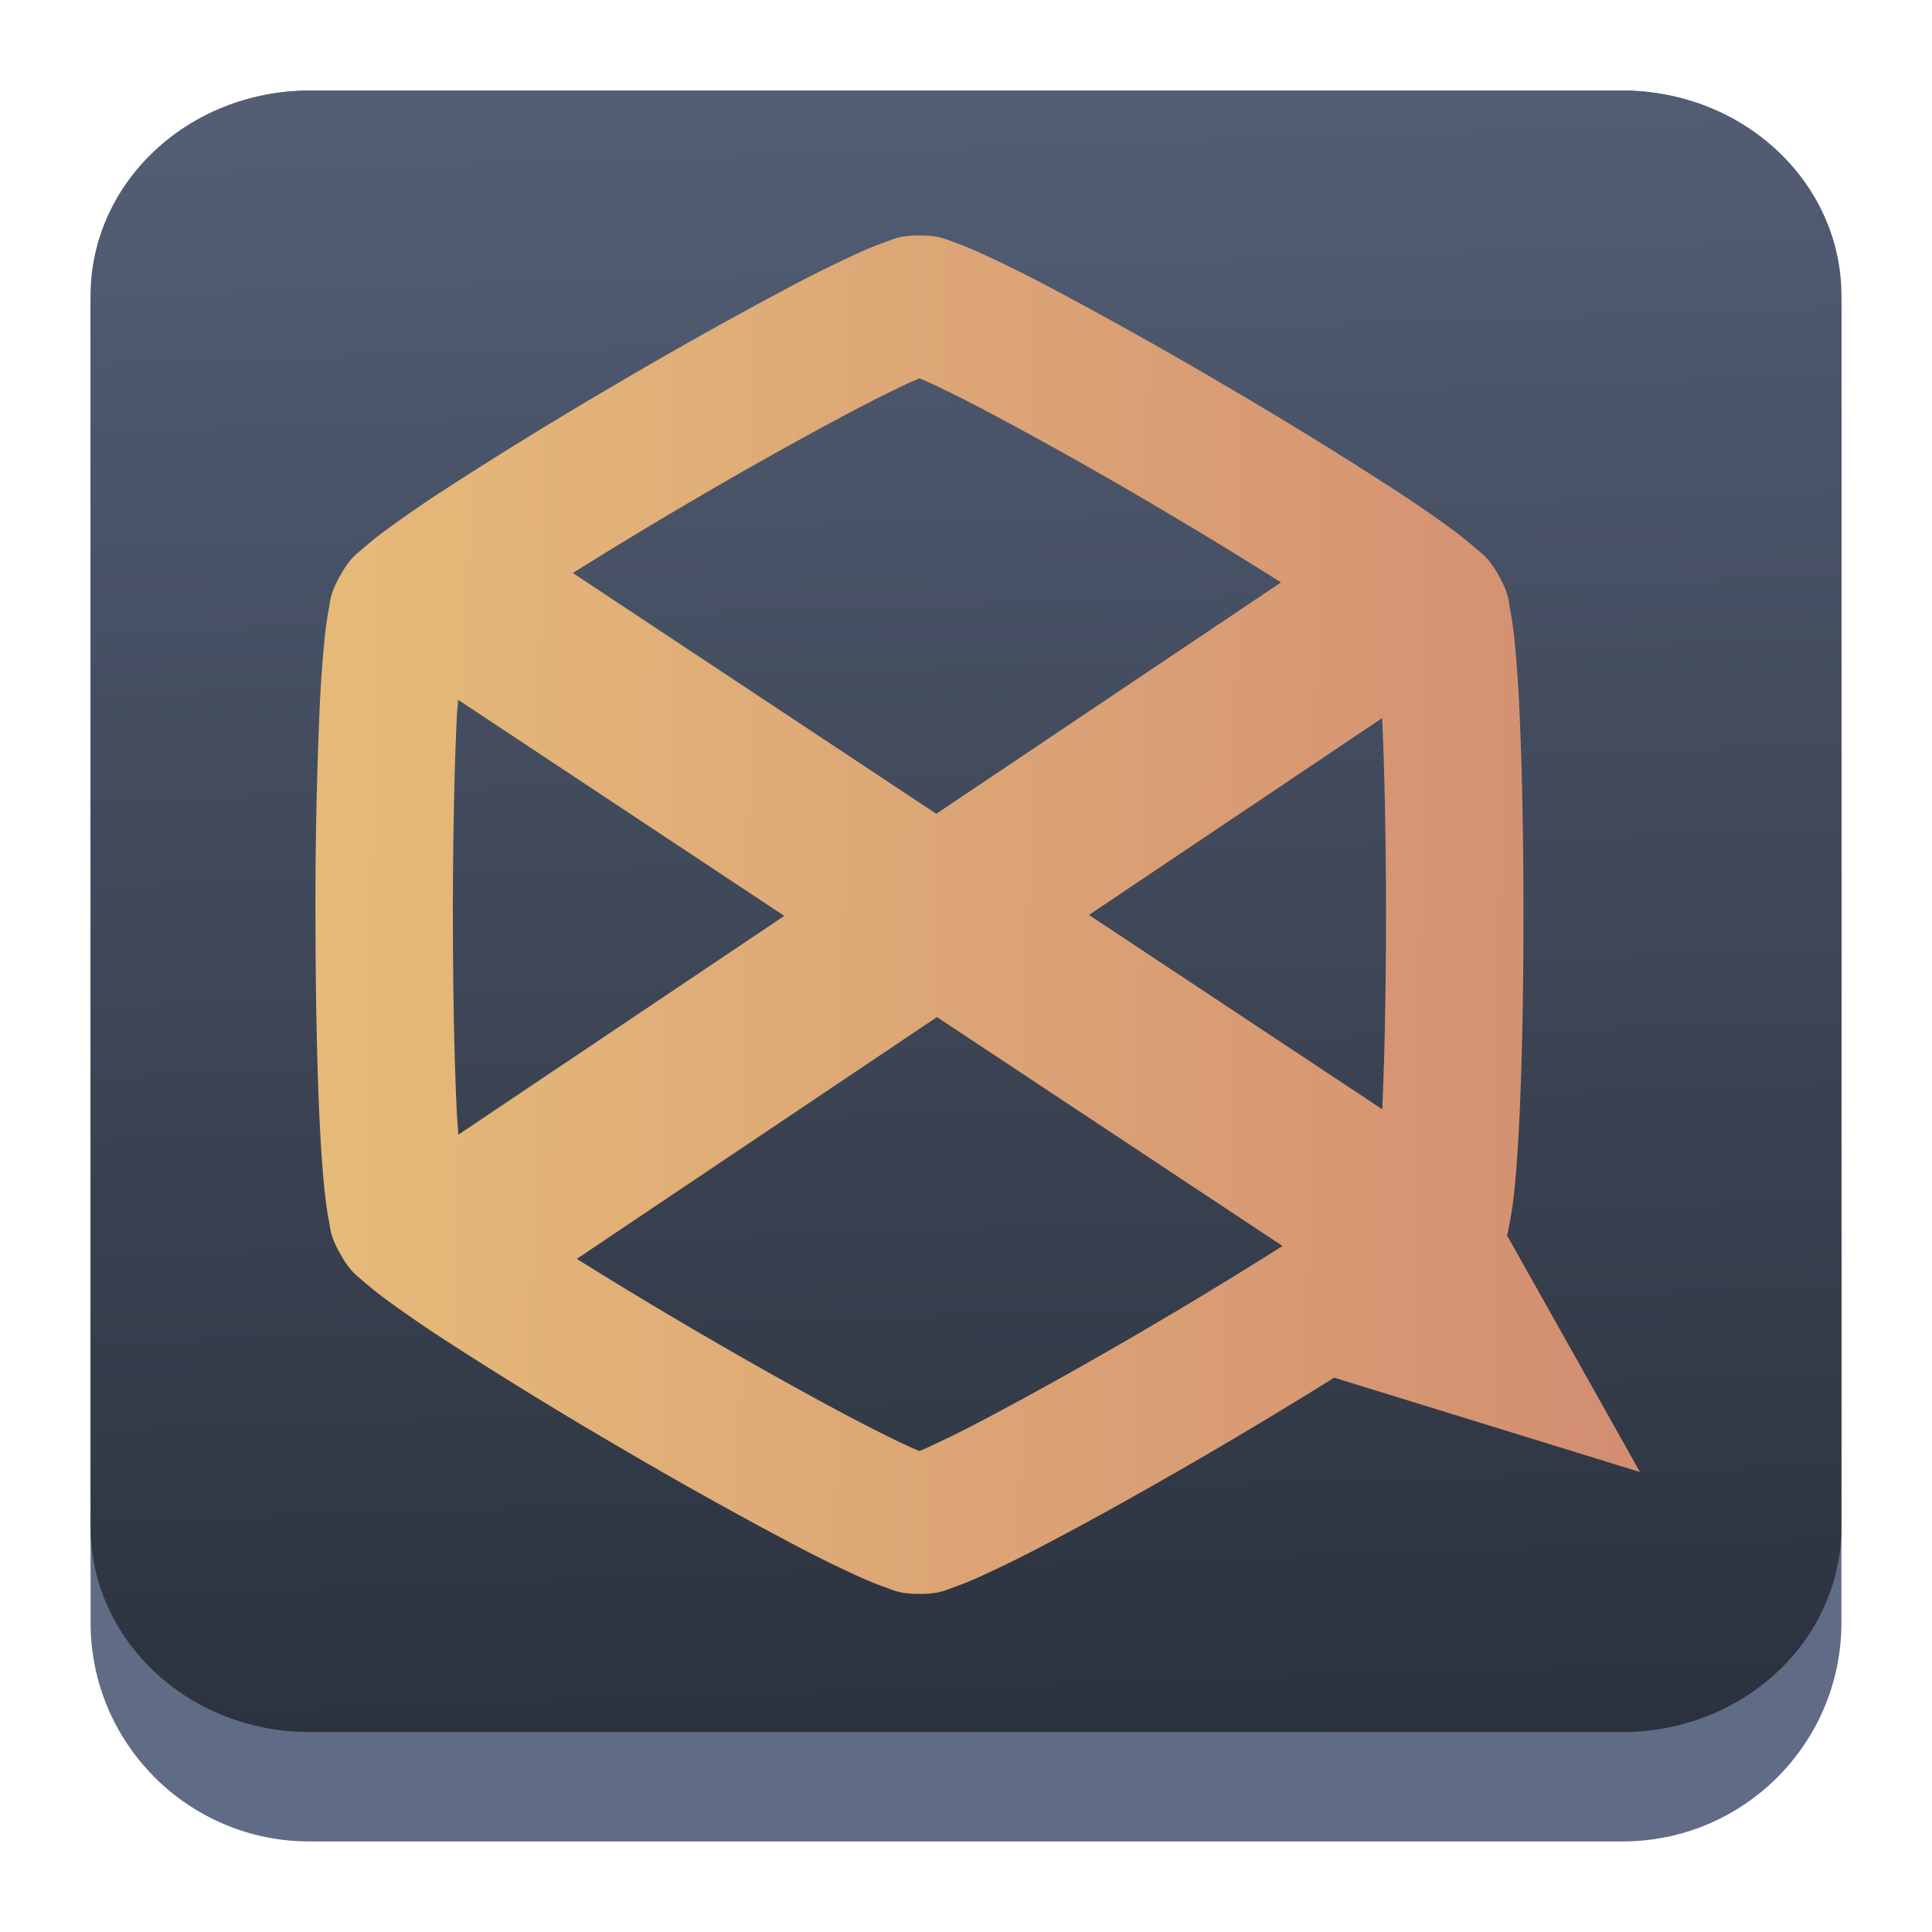 <?xml version="1.0" encoding="UTF-8" standalone="no"?>
<svg
   width="64"
   height="64"
   version="1.1"
   id="svg22"
   sodipodi:docname="hexchat.svg"
   inkscape:version="1.3.2 (091e20ef0f, 2023-11-25)"
   xmlns:inkscape="http://www.inkscape.org/namespaces/inkscape"
   xmlns:sodipodi="http://sodipodi.sourceforge.net/DTD/sodipodi-0.dtd"
   xmlns:xlink="http://www.w3.org/1999/xlink"
   xmlns="http://www.w3.org/2000/svg"
   xmlns:svg="http://www.w3.org/2000/svg"
   xmlns:rdf="http://www.w3.org/1999/02/22-rdf-syntax-ns#"
   xmlns:cc="http://creativecommons.org/ns#"
   xmlns:dc="http://purl.org/dc/elements/1.1/">
  <sodipodi:namedview
     pagecolor="#ffffff"
     bordercolor="#666666"
     borderopacity="1"
     objecttolerance="10"
     gridtolerance="10"
     guidetolerance="10"
     inkscape:pageopacity="0"
     inkscape:pageshadow="2"
     inkscape:window-width="1920"
     inkscape:window-height="994"
     id="namedview24"
     showgrid="true"
     inkscape:zoom="6.4921875"
     inkscape:cx="20.024067"
     inkscape:cy="45.516245"
     inkscape:window-x="0"
     inkscape:window-y="0"
     inkscape:window-maximized="1"
     inkscape:current-layer="svg22"
     inkscape:showpageshadow="2"
     inkscape:pagecheckerboard="0"
     inkscape:deskcolor="#d1d1d1">
    <inkscape:grid
       id="grid1"
       units="px"
       originx="0"
       originy="0"
       spacingx="1"
       spacingy="1"
       empcolor="#0099e5"
       empopacity="0.302"
       color="#0099e5"
       opacity="0.149"
       empspacing="5"
       dotted="false"
       gridanglex="30"
       gridanglez="30"
       visible="true" />
  </sodipodi:namedview>
  <defs
     id="defs14">
    <linearGradient
       inkscape:collect="always"
       id="linearGradient1588">
      <stop
         style="stop-color:#292f3a;stop-opacity:1;"
         offset="0"
         id="stop1584" />
      <stop
         style="stop-color:#535e75;stop-opacity:1;"
         offset="1"
         id="stop1586" />
    </linearGradient>
    <filter
       id="filter2761"
       x="-.024"
       y="-.024"
       width="1.048"
       height="1.048"
       color-interpolation-filters="sRGB">
      <feGaussianBlur
         stdDeviation="0.146"
         id="feGaussianBlur4" />
    </filter>
    <linearGradient
       id="linearGradient4673"
       x1="1.257"
       x2="15.644"
       y1="15.429"
       y2="1.108"
       gradientTransform="matrix(3.78,0,0,3.78,-98.961,0.531)"
       gradientUnits="userSpaceOnUse">
      <stop
         stop-color="#16ff6c"
         offset="0"
         id="stop7" />
      <stop
         stop-color="#28ff61"
         offset=".477"
         id="stop9" />
      <stop
         stop-color="#9fff1b"
         offset="1"
         id="stop11" />
    </linearGradient>
    <linearGradient
       id="linearGradient3764"
       x1="1"
       x2="47"
       gradientUnits="userSpaceOnUse"
       gradientTransform="rotate(-90,24,24)">
      <stop
         style="stop-color:#43cd50;stop-opacity:1"
         id="stop2" />
      <stop
         offset="1"
         style="stop-color:#54d160;stop-opacity:1"
         id="stop4" />
    </linearGradient>
    <style
       type="text/css"
       id="style876" />
    <style
       type="text/css"
       id="style878" />
    <style
       type="text/css"
       id="style880" />
    <style
       type="text/css"
       id="style882" />
    <filter
       id="filter1057"
       x="-0.027"
       y="-0.027"
       width="1.054"
       height="1.054"
       color-interpolation-filters="sRGB">
      <feGaussianBlur
         stdDeviation="0.619"
         id="feGaussianBlur884" />
    </filter>
    <linearGradient
       id="linearGradient1053"
       x1="-127"
       x2="-72"
       y1="60"
       y2="5"
       gradientTransform="translate(131.5,-0.51)"
       gradientUnits="userSpaceOnUse">
      <stop
         stop-color="#02db96"
         offset="0"
         id="stop887"
         style="stop-color:#14ff6e;stop-opacity:1" />
      <stop
         stop-color="#13d39b"
         offset="1"
         id="stop889"
         style="stop-color:#a0ff1e;stop-opacity:1" />
    </linearGradient>
    <style
       type="text/css"
       id="style892" />
    <style
       type="text/css"
       id="style894" />
    <style
       type="text/css"
       id="style896" />
    <linearGradient
       id="a-367"
       gradientUnits="userSpaceOnUse"
       x1="23"
       x2="37"
       y1="20"
       y2="34"
       gradientTransform="matrix(1.962,0,0,1.962,-116.94,-48.179)">
      <stop
         offset="0"
         stop-color="#292c2f"
         id="stop246" />
      <stop
         offset="1"
         stop-opacity="0"
         id="stop248" />
    </linearGradient>
    <linearGradient
       id="c-53"
       gradientTransform="matrix(2.043,-6.831,5.782,2.363,25.219,34.653)"
       gradientUnits="userSpaceOnUse"
       x1="24"
       x2="24"
       y1="35"
       y2="13">
      <stop
         offset="0"
         stop-color="#23a2cd"
         id="stop256" />
      <stop
         offset=".53"
         stop-color="#00b8f5"
         id="stop258" />
      <stop
         offset="1"
         stop-color="#2ecbff"
         id="stop260" />
    </linearGradient>
    <linearGradient
       inkscape:collect="always"
       xlink:href="#linearGradient1588"
       id="linearGradient1590"
       x1="26.981"
       y1="61"
       x2="25.094"
       y2="3"
       gradientUnits="userSpaceOnUse" />
    <linearGradient
       id="d"
       x1="31.552"
       x2="32.29"
       y1="60.192"
       y2="3.92"
       gradientTransform="matrix(0,-1.065,1.08,0,-4.1,64.381)"
       gradientUnits="userSpaceOnUse">
      <stop
         stop-color="#d08770"
         offset="0"
         id="stop3" />
      <stop
         stop-color="#eac57b"
         offset="1"
         id="stop4-3" />
    </linearGradient>
  </defs>
  <circle
     cx="-1330.8"
     cy="-1261.2"
     r="0"
     fill="#5e4aa6"
     id="circle908" />
  <circle
     cx="-1336.426"
     cy="-1272.89"
     r="0"
     id="circle910"
     style="fill:#5e4aa6" />
  <circle
     cx="-236.876"
     cy="-7.435"
     r="0"
     fill-rule="evenodd"
     id="circle912"
     style="fill:#5e4aa6" />
  <circle
     cx="-1336.426"
     cy="-1272.89"
     r="0"
     id="circle914"
     style="fill:#5e4aa6" />
  <circle
     cx="-236.876"
     cy="-7.435"
     r="0"
     fill-rule="evenodd"
     id="circle916"
     style="fill:#5e4aa6" />
  <circle
     cx="-1238.626"
     cy="-1287.89"
     r="0"
     id="circle918"
     style="fill:#5e4aa6" />
  <circle
     cx="-139.053"
     cy="-22.416"
     r="0"
     fill-rule="evenodd"
     id="circle920"
     style="fill:#5e4aa6" />
  <g
     transform="matrix(3.78,0,0,3.78,80.134,-26.68)"
     stroke-width="0.265"
     id="g950"
     style="fill:#5e4aa6">
    <g
       transform="translate(-0.027,0.007)"
       id="g938">
      <circle
         cx="-330.35"
         cy="-328.38"
         r="0"
         id="circle922" />
      <circle
         cx="-312.11"
         cy="-326.25"
         r="0"
         id="circle924" />
      <circle
         cx="-306.02"
         cy="-333.07"
         r="0"
         id="circle926" />
      <circle
         cx="-308.84"
         cy="-326.01"
         r="0"
         id="circle928" />
      <circle
         cx="-330.35"
         cy="-328.38"
         r="0"
         id="circle930" />
      <circle
         cx="-312.11"
         cy="-326.25"
         r="0"
         id="circle932" />
      <circle
         cx="-306.02"
         cy="-333.07"
         r="0"
         id="circle934" />
      <circle
         cx="-308.84"
         cy="-326.01"
         r="0"
         id="circle936" />
    </g>
    <g
       transform="translate(-0.027,0.006)"
       id="g948">
      <circle
         cx="-330.35"
         cy="-328.38"
         r="0"
         id="circle940" />
      <circle
         cx="-312.11"
         cy="-326.25"
         r="0"
         id="circle942" />
      <circle
         cx="-306.02"
         cy="-333.07"
         r="0"
         id="circle944" />
      <circle
         cx="-308.84"
         cy="-326.01"
         r="0"
         id="circle946" />
    </g>
  </g>
  <path
     d="M 3,10.25 C 3,6.246 6.246,3 10.25,3 h 43.5 c 4.004,0 7.25,3.246 7.25,7.25 v 43.5 c 0,4.004 -3.246,7.25 -7.25,7.25 H 10.25 C 6.246,61 3,57.754 3,53.75 Z"
     id="path736"
     style="fill:#606c86;fill-opacity:1;stroke-width:3.625" />
  <path
     d="M 3,9.797 C 3,6.043 6.246,3 10.25,3 h 43.5 c 4.004,0 7.25,3.043 7.25,6.797 v 40.781 c 0,3.754 -3.246,6.797 -7.25,6.797 H 10.25 c -4.004,0 -7.25,-3.043 -7.25,-6.797 z"
     id="path738"
     style="fill:url(#linearGradient1590);fill-opacity:1;stroke-width:3.625" />
  <path
     d="m 10.451,30.3 c 0,2.4 0.043,4.794 0.13,6.705 0.046,0.955 0.102,1.785 0.175,2.471 0.037,0.343 0.079,0.646 0.136,0.947 0.057,0.298 0.043,0.524 0.386,1.124 0.34,0.601 0.541,0.703 0.769,0.905 a 11.122,10.969 0 0 0 0.739,0.591 40.986,40.422 0 0 0 2.018,1.388 145.322,143.322 0 0 0 5.65,3.47 144.64,142.649 0 0 0 5.784,3.233 40.689,40.129 0 0 0 2.194,1.084 c 0.31,0.138 0.589,0.256 0.873,0.355 0.285,0.099 0.472,0.227 1.154,0.227 0.682,0 0.869,-0.128 1.153,-0.227 0.284,-0.098 0.562,-0.216 0.873,-0.355 a 40.894,40.331 0 0 0 2.194,-1.083 c 1.674,-0.878 3.739,-2.036 5.783,-3.236 a 166.445,164.154 0 0 0 3.735,-2.262 l 10.13,3.126 -4.406,-7.841 c 0.057,-0.192 0.071,-0.337 0.104,-0.503 0.058,-0.297 0.099,-0.602 0.136,-0.944 0.073,-0.686 0.129,-1.516 0.173,-2.471 0.09,-1.912 0.133,-4.306 0.133,-6.705 0,-2.4 -0.043,-4.792 -0.132,-6.704 A 43.522,42.923 0 0 0 50.161,21.124 c -0.038,-0.341 -0.08,-0.646 -0.137,-0.946 -0.057,-0.299 -0.043,-0.526 -0.386,-1.127 -0.34,-0.6 -0.541,-0.702 -0.768,-0.902 A 11.5,11.342 0 0 0 48.131,17.557 40.94,40.376 0 0 0 46.113,16.169 145.334,143.333 0 0 0 40.463,12.699 144.651,142.661 0 0 0 34.679,9.466 39.791,39.244 0 0 0 32.485,8.384 10.937,10.786 0 0 0 31.612,8.027 C 31.328,7.928 31.14,7.8 30.459,7.8 c -0.681,0 -0.869,0.128 -1.154,0.227 a 10.935,10.784 0 0 0 -0.873,0.356 40.551,39.992 0 0 0 -2.194,1.082 144.651,142.661 0 0 0 -5.783,3.235 145.345,143.345 0 0 0 -5.65,3.47 40.998,40.433 0 0 0 -2.019,1.388 11.124,10.971 0 0 0 -0.739,0.592 c -0.227,0.2 -0.429,0.302 -0.77,0.904 -0.342,0.6 -0.327,0.825 -0.386,1.124 a 11.718,11.557 0 0 0 -0.134,0.948 43.518,42.919 0 0 0 -0.174,2.471 155.088,152.953 0 0 0 -0.133,6.704 z m 4.551,0 c 0,-2.342 0.044,-4.688 0.127,-6.486 0.013,-0.259 0.032,-0.398 0.046,-0.633 l 10.806,7.159 -10.796,7.247 c -0.019,-0.288 -0.04,-0.473 -0.056,-0.803 -0.083,-1.797 -0.126,-4.143 -0.126,-6.485 z m 3.974,-11.319 a 158.614,156.431 0 0 1 3.755,-2.276 141.468,139.521 0 0 1 5.591,-3.131 c 0.788,-0.412 1.469,-0.748 1.944,-0.959 0.086,-0.04 0.119,-0.05 0.192,-0.08 0.073,0.029 0.105,0.04 0.194,0.079 0.475,0.213 1.156,0.547 1.942,0.959 a 141.476,139.529 0 0 1 5.592,3.132 152.748,150.646 0 0 1 4.249,2.588 l -11.419,7.665 z m 0.13,22.721 11.933,-8.01 11.447,7.583 a 152.147,150.053 0 0 1 -4.3,2.62 141.476,139.529 0 0 1 -5.591,3.132 37.379,36.864 0 0 1 -1.943,0.959 c -0.089,0.039 -0.12,0.05 -0.194,0.08 -0.072,-0.029 -0.104,-0.04 -0.193,-0.079 C 29.788,47.774 29.108,47.439 28.322,47.028 26.748,46.202 24.726,45.069 22.73,43.896 A 160.437,158.229 0 0 1 19.106,41.702 Z m 16.967,-11.393 9.711,-6.52 0.003,0.025 c 0.083,1.798 0.126,4.144 0.126,6.486 0,2.326 -0.043,4.653 -0.124,6.446 z"
     color="#000000"
     display="block"
     fill="url(#d)"
     font-weight="400"
     overflow="visible"
     stroke-width="1.073"
     style="font-variant-ligatures:normal;font-variant-position:normal;font-variant-caps:normal;font-variant-numeric:normal;font-variant-alternates:normal;font-feature-settings:normal;text-indent:0;text-decoration-line:none;text-decoration-style:solid;text-decoration-color:#000000;text-transform:none;text-orientation:mixed;white-space:normal;shape-padding:0;isolation:auto;mix-blend-mode:normal;fill:url(#d);paint-order:fill markers stroke"
     id="path6" />
</svg>
